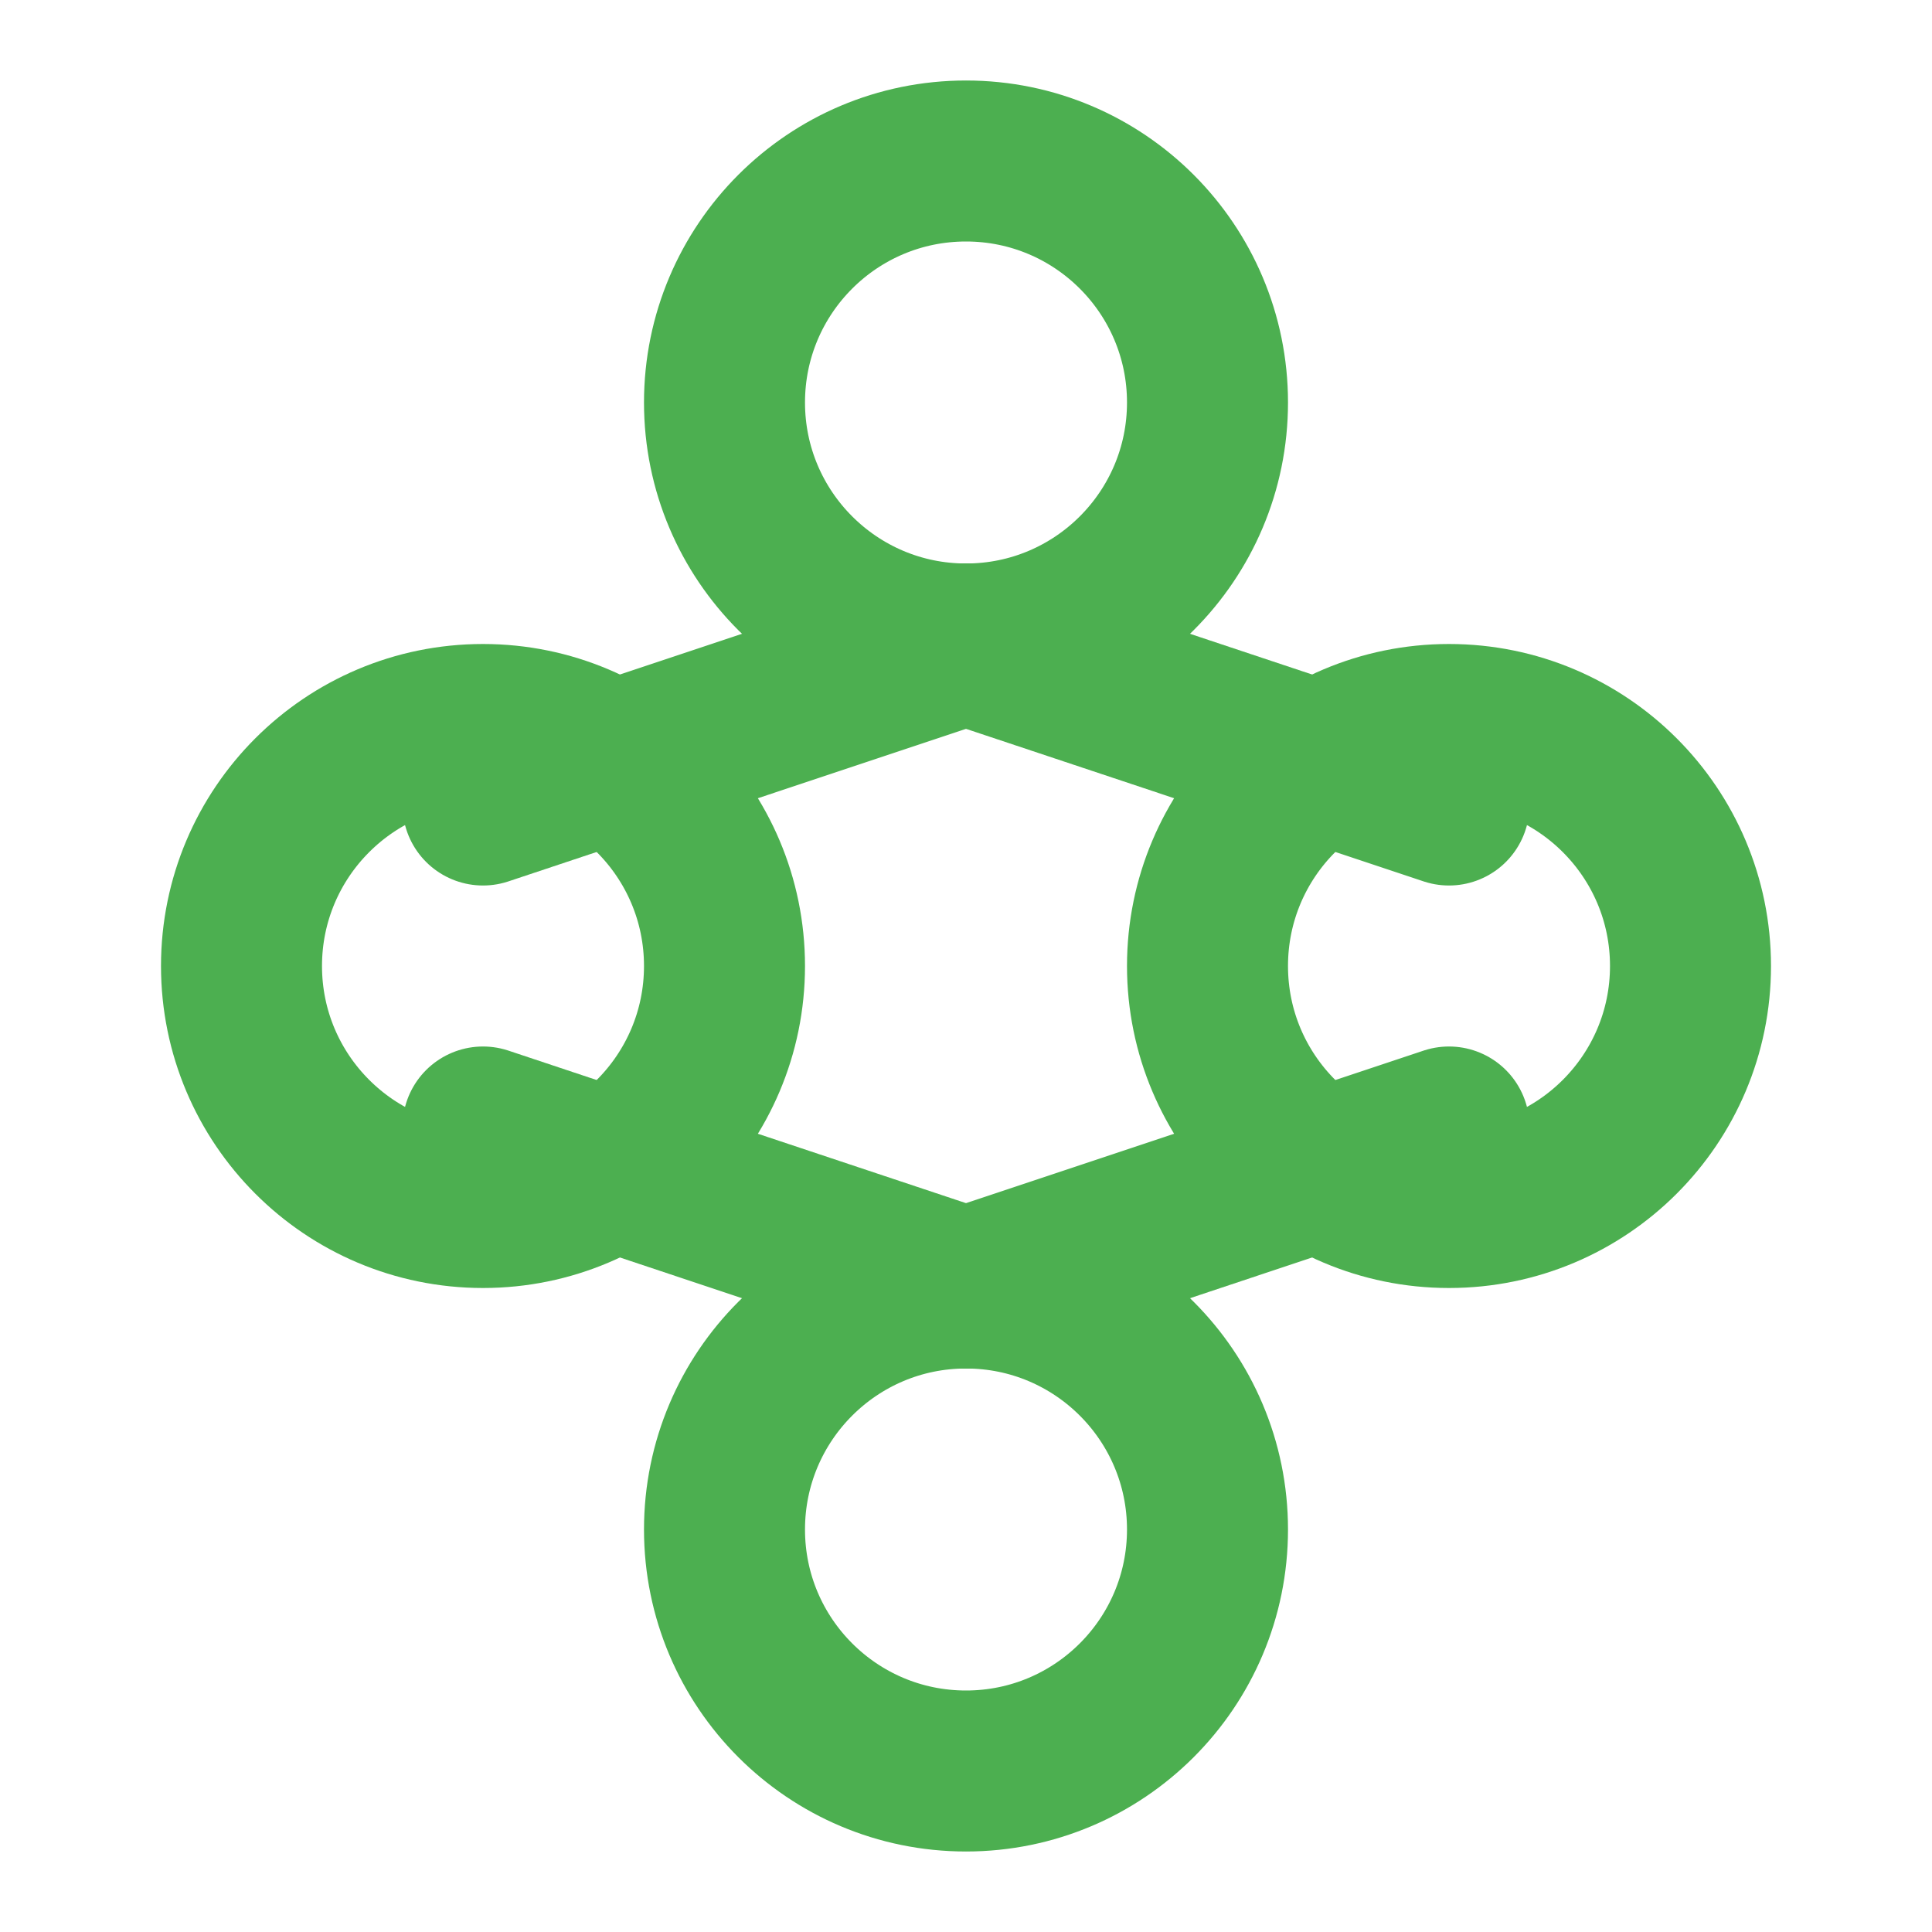 <svg xmlns="http://www.w3.org/2000/svg" viewBox="0 0 24 24">
  <g fill="none" stroke="#4CAF50" stroke-width="2" stroke-linecap="round" stroke-linejoin="round">
    <circle cx="12" cy="5" r="3" />
    <circle cx="6" cy="12" r="3" />
    <circle cx="18" cy="12" r="3" />
    <circle cx="12" cy="19" r="3" />
    <line x1="12" y1="8" x2="6" y2="10" />
    <line x1="12" y1="8" x2="18" y2="10" />
    <line x1="12" y1="16" x2="6" y2="14" />
    <line x1="12" y1="16" x2="18" y2="14" />
  </g>
</svg>
